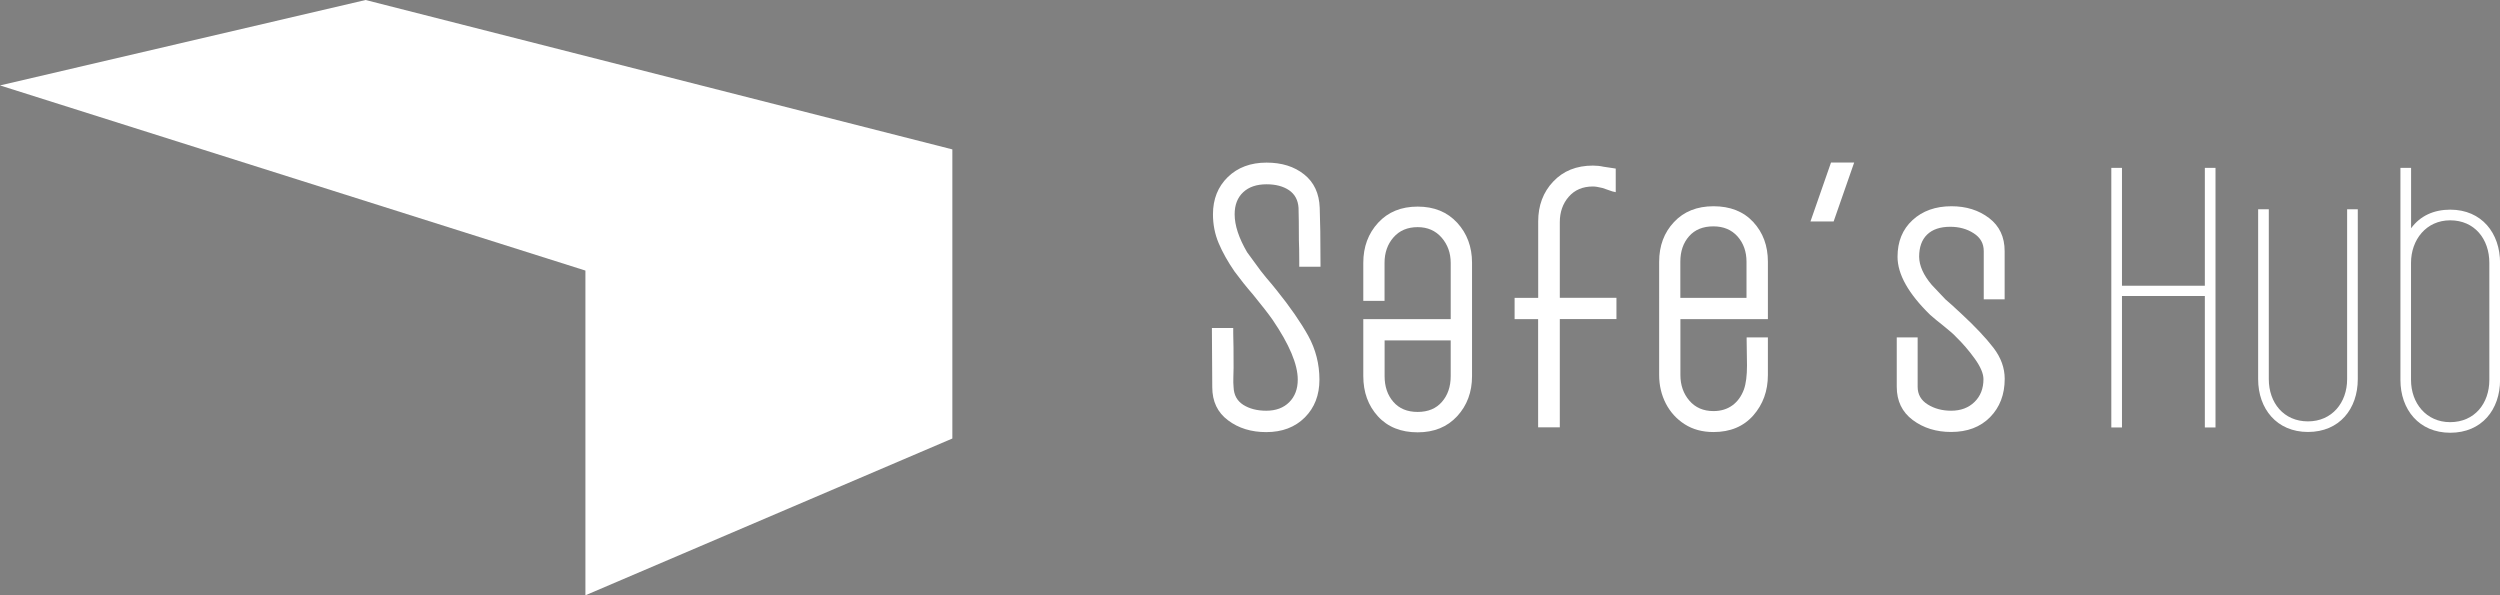 <?xml version="1.0" encoding="utf-8"?>
<!-- Generator: Adobe Illustrator 24.1.2, SVG Export Plug-In . SVG Version: 6.00 Build 0)  -->
<svg version="1.1" xmlns="http://www.w3.org/2000/svg" xmlns:xlink="http://www.w3.org/1999/xlink" x="0px" y="0px"
	 viewBox="0 0 351.76 83.76" style="enable-background:new 0 0 351.76 83.76;" xml:space="preserve">
<rect x="0" y="0" width="351.76" height="83.76" fill="#808080" stroke="none"/>
<style type="text/css">
	.st0{fill:#001338;}
	.st1{fill:#FFFFFF;}
</style>
<g id="Camada_1">
	<g>
		<rect x="-545.56" y="-36.12" class="st0" width="421.09" height="156"/>
	</g>
	<g>
		<g>
			<g>
				<path class="st1" d="M-337.37,46.13v0.75c0.04,1.11,0.05,2.73,0.05,4.87c0,0.29-0.01,0.71-0.03,1.28
					c-0.02,0.57-0.01,1.05,0.03,1.44c0.04,1.11,0.49,1.93,1.36,2.49c0.87,0.55,1.95,0.83,3.24,0.83c1.35,0,2.43-0.4,3.23-1.2
					c0.8-0.8,1.2-1.86,1.2-3.18c0-2.14-1.18-4.94-3.53-8.4c-0.57-0.82-1.5-2.01-2.78-3.58c-0.93-1.07-1.78-2.14-2.57-3.21
					c-0.96-1.39-1.71-2.73-2.25-4.01c-0.54-1.28-0.8-2.64-0.8-4.06c0-2.14,0.7-3.88,2.09-5.24c1.39-1.35,3.21-2.03,5.45-2.03
					c2.14,0,3.9,0.55,5.29,1.66c1.39,1.11,2.12,2.67,2.19,4.71c0.07,1.78,0.11,4.42,0.11,7.91v0.37h-2.99v-0.75
					c0-1.32-0.02-2.32-0.05-2.99c0-2-0.02-3.51-0.05-4.54c-0.07-1.1-0.52-1.93-1.34-2.49c-0.82-0.55-1.87-0.83-3.16-0.83
					c-1.39,0-2.49,0.37-3.29,1.12c-0.8,0.75-1.2,1.78-1.2,3.1c0,1.57,0.59,3.35,1.76,5.35l1.92,2.62c0.5,0.64,1,1.25,1.5,1.82
					l0.7,0.86c1.93,2.39,3.41,4.54,4.47,6.44c1.05,1.91,1.58,3.97,1.58,6.18c0,2.18-0.69,3.95-2.06,5.32
					c-1.37,1.37-3.18,2.06-5.43,2.06c-2.1,0-3.9-0.55-5.37-1.66c-1.48-1.1-2.22-2.66-2.22-4.65l-0.05-7.97v-0.37H-337.37z"/>
				<path class="st1" d="M-319.07,44.9h12.3v-7.91c0-1.39-0.43-2.58-1.28-3.56c-0.86-0.98-1.98-1.47-3.37-1.47
					c-1.43,0-2.56,0.48-3.4,1.44c-0.84,0.96-1.26,2.16-1.26,3.58v5.35h-2.99v-5.35c0-2.25,0.7-4.13,2.09-5.64s3.24-2.27,5.56-2.27
					c2.32,0,4.17,0.76,5.56,2.27s2.09,3.4,2.09,5.64v15.94c0,2.25-0.7,4.13-2.09,5.64s-3.24,2.27-5.56,2.27
					c-2.35,0-4.22-0.75-5.59-2.25c-1.37-1.5-2.06-3.39-2.06-5.67V44.9z M-306.77,47.9h-9.3v5.03c0,1.46,0.41,2.67,1.23,3.61
					c0.82,0.95,1.96,1.42,3.42,1.42c1.46,0,2.6-0.47,3.42-1.42c0.82-0.94,1.23-2.15,1.23-3.61V47.9z"/>
				<path class="st1" d="M-294.46,44.9h-3.32v-2.99h3.32V31.16c0-2.25,0.7-4.12,2.11-5.61c1.41-1.5,3.27-2.25,5.59-2.25
					c0.5,0,1,0.05,1.5,0.16l1.39,0.21l0.32,0.05v3.32l-0.48-0.11l-1.39-0.48c-0.57-0.14-1.02-0.21-1.34-0.21
					c-1.43,0-2.56,0.48-3.4,1.44c-0.84,0.96-1.26,2.16-1.26,3.58v10.64h7.97v2.99h-7.97v15.24h-3.05V44.9z"/>
				<path class="st1" d="M-262.15,44.9h-12.3v7.86c0,1.43,0.42,2.63,1.26,3.61c0.84,0.98,1.97,1.47,3.4,1.47
					c1.03,0,1.92-0.27,2.65-0.8c0.73-0.53,1.27-1.28,1.63-2.25c0.29-0.82,0.43-1.94,0.43-3.37l-0.05-3.58v-0.37h2.99v5.29
					c0,2.25-0.69,4.14-2.06,5.7c-1.37,1.55-3.24,2.33-5.59,2.33c-1.57,0-2.92-0.37-4.06-1.1c-1.14-0.73-2.02-1.7-2.65-2.91
					c-0.62-1.21-0.94-2.55-0.94-4.01V36.83c0-2.25,0.7-4.11,2.09-5.59c1.39-1.48,3.24-2.22,5.56-2.22c2.35,0,4.22,0.74,5.59,2.22
					c1.37,1.48,2.06,3.34,2.06,5.59V44.9z M-274.45,41.91h9.3v-5.08c0-1.42-0.42-2.61-1.26-3.56c-0.84-0.94-1.97-1.42-3.4-1.42
					c-1.46,0-2.6,0.46-3.42,1.39c-0.82,0.93-1.23,2.12-1.23,3.58V41.91z"/>
				<path class="st1" d="M-253.26,22.87h3.26l-2.89,8.29h-3.26L-253.26,22.87z"/>
				<path class="st1" d="M-239.08,40.09l1.92,2.03c0.46,0.39,1.2,1.05,2.19,1.98c2,1.85,3.52,3.47,4.57,4.84
					c1.05,1.37,1.58,2.83,1.58,4.36c0,2.21-0.69,4.01-2.06,5.4s-3.2,2.08-5.48,2.08c-2.1,0-3.9-0.56-5.4-1.68
					c-1.5-1.12-2.25-2.68-2.25-4.68v-6.95h2.94v6.95c0,1.07,0.47,1.9,1.42,2.49c0.94,0.59,2.04,0.88,3.29,0.88
					c1.36,0,2.45-0.41,3.29-1.23c0.84-0.82,1.26-1.89,1.26-3.21c0-0.78-0.41-1.75-1.23-2.89c-0.82-1.14-1.71-2.17-2.67-3.1
					c-0.25-0.29-0.84-0.8-1.77-1.55c-0.64-0.5-1.25-1-1.82-1.5c-3.07-2.99-4.6-5.72-4.6-8.18c0-2.14,0.7-3.86,2.11-5.16
					c1.41-1.3,3.24-1.95,5.48-1.95c2.07,0,3.83,0.55,5.29,1.66c1.46,1.11,2.19,2.66,2.19,4.65v6.79h-2.94v-6.79
					c0-1.07-0.47-1.91-1.42-2.51c-0.94-0.61-2.04-0.91-3.29-0.91c-1.43,0-2.51,0.37-3.26,1.1c-0.75,0.73-1.12,1.77-1.12,3.13
					C-240.85,37.38-240.26,38.7-239.08,40.09z"/>
			</g>
			<g>
				<path class="st1" d="M-199.16,23.62v36.53h-1.5v-18.5h-11.66v18.5h-1.5V23.62h1.5v16.58h11.66V23.62H-199.16z"/>
				<path class="st1" d="M-179.15,29.44v23.91c0,4.17-2.57,7.43-7.01,7.43c-4.39,0-7.01-3.26-7.01-7.43V29.44h1.5v23.91
					c0,3.32,2.09,5.94,5.51,5.94c3.37,0,5.51-2.62,5.51-5.94V29.44H-179.15z"/>
				<path class="st1" d="M-173.15,53.46V23.62h1.5v8.5c1.28-1.76,3.21-2.62,5.51-2.62c4.44,0,7.01,3.32,7.01,7.49v16.47
					c0,4.17-2.57,7.43-7.01,7.43C-170.53,60.89-173.15,57.63-173.15,53.46z M-160.63,53.46V36.99c0-3.37-2.09-5.99-5.51-5.99
					c-3.37,0-5.51,2.73-5.51,5.99v16.47c0,3.26,2.14,5.94,5.51,5.94C-162.72,59.39-160.63,56.77-160.63,53.46z"/>
			</g>
		</g>
		<polygon class="st1" points="-459.45,0 -510.89,12.02 -428.52,38.07 -428.52,83.76 -376.89,61.7 -376.89,21.02 		"/>
	</g>
</g>
<g id="Camada_5">
	<g>
		<rect x="-509.03" y="325.88" class="st0" width="254" height="231"/>
	</g>
	<g>
		<g>
			<g>
				<path class="st1" d="M-469.65,505.78v0.75c0.04,1.11,0.05,2.73,0.05,4.87c0,0.29-0.01,0.71-0.03,1.28
					c-0.02,0.57-0.01,1.05,0.03,1.44c0.04,1.11,0.49,1.93,1.36,2.49c0.87,0.55,1.95,0.83,3.24,0.83c1.35,0,2.43-0.4,3.23-1.2
					c0.8-0.8,1.2-1.86,1.2-3.18c0-2.14-1.18-4.94-3.53-8.4c-0.57-0.82-1.5-2.01-2.78-3.58c-0.93-1.07-1.78-2.14-2.57-3.21
					c-0.96-1.39-1.71-2.73-2.25-4.01c-0.54-1.28-0.8-2.64-0.8-4.06c0-2.14,0.7-3.88,2.09-5.24c1.39-1.35,3.21-2.03,5.45-2.03
					c2.14,0,3.9,0.55,5.29,1.66c1.39,1.11,2.12,2.67,2.19,4.71c0.07,1.78,0.11,4.42,0.11,7.91v0.37h-2.99v-0.75
					c0-1.32-0.02-2.32-0.05-2.99c0-2-0.02-3.51-0.05-4.54c-0.07-1.1-0.52-1.93-1.34-2.49c-0.82-0.55-1.87-0.83-3.15-0.83
					c-1.39,0-2.49,0.37-3.29,1.12c-0.8,0.75-1.2,1.78-1.2,3.1c0,1.57,0.59,3.35,1.76,5.35l1.92,2.62c0.5,0.64,1,1.25,1.5,1.82
					l0.7,0.86c1.93,2.39,3.41,4.54,4.46,6.44c1.05,1.91,1.58,3.97,1.58,6.18c0,2.18-0.69,3.95-2.06,5.32
					c-1.37,1.37-3.18,2.06-5.43,2.06c-2.1,0-3.9-0.55-5.37-1.66c-1.48-1.1-2.22-2.66-2.22-4.65l-0.05-7.97v-0.37H-469.65z"/>
				<path class="st1" d="M-451.35,504.55h12.3v-7.91c0-1.39-0.43-2.58-1.28-3.56c-0.86-0.98-1.98-1.47-3.37-1.47
					c-1.43,0-2.56,0.48-3.4,1.44c-0.84,0.96-1.26,2.16-1.26,3.58v5.35h-2.99v-5.35c0-2.25,0.7-4.13,2.09-5.64
					c1.39-1.52,3.24-2.27,5.56-2.27c2.32,0,4.17,0.76,5.56,2.27c1.39,1.52,2.09,3.4,2.09,5.64v15.94c0,2.25-0.7,4.13-2.09,5.64
					c-1.39,1.52-3.24,2.27-5.56,2.27c-2.35,0-4.22-0.75-5.59-2.25c-1.37-1.5-2.06-3.39-2.06-5.67V504.55z M-439.05,507.54h-9.3v5.03
					c0,1.46,0.41,2.67,1.23,3.61c0.82,0.95,1.96,1.42,3.42,1.42c1.46,0,2.6-0.47,3.42-1.42c0.82-0.94,1.23-2.15,1.23-3.61V507.54z"
					/>
				<path class="st1" d="M-426.74,504.55h-3.32v-2.99h3.32v-10.75c0-2.25,0.7-4.12,2.11-5.61c1.41-1.5,3.27-2.25,5.59-2.25
					c0.5,0,1,0.05,1.5,0.16l1.39,0.21l0.32,0.05v3.32l-0.48-0.11l-1.39-0.48c-0.57-0.14-1.02-0.21-1.34-0.21
					c-1.43,0-2.56,0.48-3.4,1.44c-0.84,0.96-1.26,2.16-1.26,3.58v10.64h7.97v2.99h-7.97v15.24h-3.05V504.55z"/>
				<path class="st1" d="M-394.43,504.55h-12.3v7.86c0,1.43,0.42,2.63,1.26,3.61c0.84,0.98,1.97,1.47,3.4,1.47
					c1.03,0,1.92-0.27,2.65-0.8c0.73-0.53,1.27-1.28,1.63-2.25c0.29-0.82,0.43-1.94,0.43-3.37l-0.05-3.58v-0.37h2.99v5.29
					c0,2.25-0.69,4.14-2.06,5.7c-1.37,1.55-3.24,2.33-5.59,2.33c-1.57,0-2.92-0.37-4.06-1.1c-1.14-0.73-2.02-1.7-2.65-2.91
					c-0.62-1.21-0.94-2.55-0.94-4.01v-15.94c0-2.25,0.7-4.11,2.09-5.59c1.39-1.48,3.24-2.22,5.56-2.22c2.35,0,4.22,0.74,5.59,2.22
					c1.37,1.48,2.06,3.34,2.06,5.59V504.55z M-406.73,501.56h9.3v-5.08c0-1.42-0.42-2.61-1.26-3.56c-0.84-0.94-1.97-1.42-3.4-1.42
					c-1.46,0-2.6,0.46-3.42,1.39c-0.82,0.93-1.23,2.12-1.23,3.58V501.56z"/>
				<path class="st1" d="M-385.54,482.52h3.26l-2.89,8.29h-3.26L-385.54,482.52z"/>
				<path class="st1" d="M-371.36,499.74l1.92,2.03c0.46,0.39,1.2,1.05,2.19,1.98c2,1.85,3.52,3.47,4.57,4.84
					c1.05,1.37,1.58,2.83,1.58,4.36c0,2.21-0.69,4.01-2.06,5.4c-1.37,1.39-3.2,2.08-5.48,2.08c-2.1,0-3.9-0.56-5.4-1.68
					c-1.5-1.12-2.25-2.68-2.25-4.68v-6.95h2.94v6.95c0,1.07,0.47,1.9,1.42,2.49c0.94,0.59,2.04,0.88,3.29,0.88
					c1.36,0,2.45-0.41,3.29-1.23c0.84-0.82,1.26-1.89,1.26-3.21c0-0.78-0.41-1.75-1.23-2.89c-0.82-1.14-1.71-2.17-2.67-3.1
					c-0.25-0.29-0.84-0.8-1.77-1.55c-0.64-0.5-1.25-1-1.82-1.5c-3.07-2.99-4.6-5.72-4.6-8.18c0-2.14,0.7-3.86,2.11-5.16
					c1.41-1.3,3.24-1.95,5.48-1.95c2.07,0,3.83,0.55,5.29,1.66c1.46,1.11,2.19,2.66,2.19,4.65v6.79h-2.94v-6.79
					c0-1.07-0.47-1.91-1.42-2.51c-0.94-0.61-2.04-0.91-3.29-0.91c-1.43,0-2.51,0.37-3.26,1.1c-0.75,0.73-1.12,1.77-1.12,3.13
					C-373.13,497.03-372.54,498.35-371.36,499.74z"/>
			</g>
			<g>
				<path class="st1" d="M-331.44,483.26v36.53h-1.5v-18.5h-11.66v18.5h-1.5v-36.53h1.5v16.58h11.66v-16.58H-331.44z"/>
				<path class="st1" d="M-311.43,489.09V513c0,4.17-2.57,7.43-7.01,7.43c-4.39,0-7.01-3.26-7.01-7.43v-23.91h1.5V513
					c0,3.32,2.09,5.94,5.51,5.94c3.37,0,5.51-2.62,5.51-5.94v-23.91H-311.43z"/>
				<path class="st1" d="M-305.43,513.1v-29.84h1.5v8.5c1.28-1.76,3.21-2.62,5.51-2.62c4.44,0,7.01,3.32,7.01,7.49v16.47
					c0,4.17-2.57,7.43-7.01,7.43C-302.8,520.54-305.43,517.28-305.43,513.1z M-292.91,513.1v-16.47c0-3.37-2.09-5.99-5.51-5.99
					c-3.37,0-5.51,2.73-5.51,5.99v16.47c0,3.26,2.14,5.94,5.51,5.94C-295,519.04-292.91,516.42-292.91,513.1z"/>
			</g>
		</g>
		<polygon class="st1" points="-397.59,362.23 -449.03,374.25 -366.66,400.29 -366.66,445.99 -315.03,423.92 -315.03,383.25 		"/>
	</g>
</g>
<g id="Camada_4">
	<g>
		<g>
			<g>
				<g>
					<path class="st0" d="M-22.65,505.78v0.75c0.04,1.11,0.05,2.73,0.05,4.87c0,0.29-0.01,0.71-0.03,1.28
						c-0.02,0.57-0.01,1.05,0.03,1.44c0.04,1.11,0.49,1.93,1.36,2.49c0.87,0.55,1.95,0.83,3.24,0.83c1.35,0,2.43-0.4,3.23-1.2
						c0.8-0.8,1.2-1.86,1.2-3.18c0-2.14-1.18-4.94-3.53-8.4c-0.57-0.82-1.5-2.01-2.78-3.58c-0.93-1.07-1.78-2.14-2.57-3.21
						c-0.96-1.39-1.71-2.73-2.25-4.01c-0.54-1.28-0.8-2.64-0.8-4.06c0-2.14,0.7-3.88,2.09-5.24c1.39-1.35,3.21-2.03,5.45-2.03
						c2.14,0,3.9,0.55,5.29,1.66c1.39,1.11,2.12,2.67,2.19,4.71c0.07,1.78,0.11,4.42,0.11,7.91v0.37h-2.99v-0.75
						c0-1.32-0.02-2.32-0.05-2.99c0-2-0.02-3.51-0.05-4.54c-0.07-1.1-0.52-1.93-1.34-2.49c-0.82-0.55-1.87-0.83-3.16-0.83
						c-1.39,0-2.49,0.37-3.29,1.12c-0.8,0.75-1.2,1.78-1.2,3.1c0,1.57,0.59,3.35,1.76,5.35l1.92,2.62c0.5,0.64,1,1.25,1.5,1.82
						l0.7,0.86c1.93,2.39,3.41,4.54,4.47,6.44c1.05,1.91,1.58,3.97,1.58,6.18c0,2.18-0.69,3.95-2.06,5.32
						c-1.37,1.37-3.18,2.06-5.43,2.06c-2.1,0-3.9-0.55-5.37-1.66c-1.48-1.1-2.22-2.66-2.22-4.65l-0.05-7.97v-0.37H-22.65z"/>
				</g>
				<g>
					<path class="st0" d="M-4.35,504.55h12.3v-7.91c0-1.39-0.43-2.58-1.28-3.56c-0.86-0.98-1.98-1.47-3.37-1.47
						c-1.43,0-2.56,0.48-3.4,1.44c-0.84,0.96-1.26,2.16-1.26,3.58v5.35h-2.99v-5.35c0-2.25,0.7-4.13,2.09-5.64
						c1.39-1.52,3.24-2.27,5.56-2.27c2.32,0,4.17,0.76,5.56,2.27c1.39,1.52,2.09,3.4,2.09,5.64v15.94c0,2.25-0.7,4.13-2.09,5.64
						c-1.39,1.52-3.24,2.27-5.56,2.27c-2.35,0-4.22-0.75-5.59-2.25c-1.37-1.5-2.06-3.39-2.06-5.67V504.55z M7.95,507.54h-9.3v5.03
						c0,1.46,0.41,2.67,1.23,3.61c0.82,0.95,1.96,1.42,3.42,1.42c1.46,0,2.6-0.47,3.42-1.42c0.82-0.94,1.23-2.15,1.23-3.61V507.54z"
						/>
				</g>
				<g>
					<path class="st0" d="M20.26,504.55h-3.32v-2.99h3.32v-10.75c0-2.25,0.7-4.12,2.11-5.61c1.41-1.5,3.27-2.25,5.59-2.25
						c0.5,0,1,0.05,1.5,0.16l1.39,0.21l0.32,0.05v3.32l-0.48-0.11l-1.39-0.48c-0.57-0.14-1.02-0.21-1.34-0.21
						c-1.43,0-2.56,0.48-3.4,1.44c-0.84,0.96-1.26,2.16-1.26,3.58v10.64h7.97v2.99h-7.97v15.24h-3.05V504.55z"/>
				</g>
				<g>
					<path class="st0" d="M52.57,504.55h-12.3v7.86c0,1.43,0.42,2.63,1.26,3.61c0.84,0.98,1.97,1.47,3.4,1.47
						c1.03,0,1.92-0.27,2.65-0.8c0.73-0.53,1.27-1.28,1.63-2.25c0.29-0.82,0.43-1.94,0.43-3.37l-0.05-3.58v-0.37h2.99v5.29
						c0,2.25-0.69,4.14-2.06,5.7c-1.37,1.55-3.24,2.33-5.59,2.33c-1.57,0-2.92-0.37-4.06-1.1c-1.14-0.73-2.02-1.7-2.65-2.91
						c-0.62-1.21-0.94-2.55-0.94-4.01v-15.94c0-2.25,0.7-4.11,2.09-5.59c1.39-1.48,3.24-2.22,5.56-2.22c2.35,0,4.22,0.74,5.59,2.22
						c1.37,1.48,2.06,3.34,2.06,5.59V504.55z M40.27,501.56h9.3v-5.08c0-1.42-0.42-2.61-1.26-3.56c-0.84-0.94-1.97-1.42-3.4-1.42
						c-1.46,0-2.6,0.46-3.42,1.39c-0.82,0.93-1.23,2.12-1.23,3.58V501.56z"/>
				</g>
				<g>
					<path class="st0" d="M61.46,482.52h3.26l-2.89,8.29h-3.26L61.46,482.52z"/>
				</g>
				<g>
					<path class="st0" d="M75.64,499.74l1.92,2.03c0.46,0.39,1.2,1.05,2.19,1.98c2,1.85,3.52,3.47,4.57,4.84
						c1.05,1.37,1.58,2.83,1.58,4.36c0,2.21-0.69,4.01-2.06,5.4c-1.37,1.39-3.2,2.08-5.48,2.08c-2.1,0-3.9-0.56-5.4-1.68
						c-1.5-1.12-2.25-2.68-2.25-4.68v-6.95h2.94v6.95c0,1.07,0.47,1.9,1.42,2.49c0.94,0.59,2.04,0.88,3.29,0.88
						c1.36,0,2.45-0.41,3.29-1.23c0.84-0.82,1.26-1.89,1.26-3.21c0-0.78-0.41-1.75-1.23-2.89c-0.82-1.14-1.71-2.17-2.67-3.1
						c-0.25-0.29-0.84-0.8-1.77-1.55c-0.64-0.5-1.25-1-1.82-1.5c-3.07-2.99-4.6-5.72-4.6-8.18c0-2.14,0.7-3.86,2.11-5.16
						c1.41-1.3,3.24-1.95,5.48-1.95c2.07,0,3.83,0.55,5.29,1.66c1.46,1.11,2.19,2.66,2.19,4.65v6.79h-2.94v-6.79
						c0-1.07-0.47-1.91-1.42-2.51c-0.94-0.61-2.04-0.91-3.29-0.91c-1.43,0-2.51,0.37-3.26,1.1c-0.75,0.73-1.12,1.77-1.12,3.13
						C73.87,497.03,74.46,498.35,75.64,499.74z"/>
				</g>
			</g>
			<g>
				<g>
					<path class="st0" d="M115.56,483.26v36.53h-1.5v-18.5H102.4v18.5h-1.5v-36.53h1.5v16.58h11.66v-16.58H115.56z"/>
				</g>
				<g>
					<path class="st0" d="M135.57,489.09V513c0,4.17-2.57,7.43-7.01,7.43c-4.39,0-7.01-3.26-7.01-7.43v-23.91h1.5V513
						c0,3.32,2.09,5.94,5.51,5.94c3.37,0,5.51-2.62,5.51-5.94v-23.91H135.57z"/>
				</g>
				<g>
					<path class="st0" d="M141.57,513.1v-29.84h1.5v8.5c1.28-1.76,3.21-2.62,5.51-2.62c4.44,0,7.01,3.32,7.01,7.49v16.47
						c0,4.17-2.57,7.43-7.01,7.43C144.2,520.54,141.57,517.28,141.57,513.1z M154.09,513.1v-16.47c0-3.37-2.09-5.99-5.51-5.99
						c-3.37,0-5.51,2.73-5.51,5.99v16.47c0,3.26,2.14,5.94,5.51,5.94C152,519.04,154.09,516.42,154.09,513.1z"/>
				</g>
			</g>
		</g>
		<g>
			<polygon class="st0" points="49.41,362.23 -2.03,374.25 80.34,400.29 80.34,445.99 131.97,423.92 131.97,383.25 			"/>
		</g>
	</g>
</g>
<g id="Camada_6">
	<g>
		<g>
			<g>
				<path class="st1" d="M173.52,46.13v0.75c0.04,1.11,0.05,2.73,0.05,4.87c0,0.29-0.01,0.71-0.03,1.28
					c-0.02,0.57-0.01,1.05,0.03,1.44c0.04,1.11,0.49,1.93,1.36,2.49c0.87,0.55,1.95,0.83,3.24,0.83c1.35,0,2.43-0.4,3.23-1.2
					c0.8-0.8,1.2-1.86,1.2-3.18c0-2.14-1.18-4.94-3.53-8.4c-0.57-0.82-1.5-2.01-2.78-3.58c-0.93-1.07-1.78-2.14-2.57-3.21
					c-0.96-1.39-1.71-2.73-2.25-4.01c-0.54-1.28-0.8-2.64-0.8-4.06c0-2.14,0.7-3.88,2.09-5.24c1.39-1.35,3.21-2.03,5.45-2.03
					c2.14,0,3.9,0.55,5.29,1.66c1.39,1.11,2.12,2.67,2.19,4.71c0.07,1.78,0.11,4.42,0.11,7.91v0.37h-2.99v-0.75
					c0-1.32-0.02-2.32-0.05-2.99c0-2-0.02-3.51-0.05-4.54c-0.07-1.1-0.52-1.93-1.34-2.49c-0.82-0.55-1.87-0.83-3.16-0.83
					c-1.39,0-2.49,0.37-3.29,1.12c-0.8,0.75-1.2,1.78-1.2,3.1c0,1.57,0.59,3.35,1.76,5.35l1.92,2.62c0.5,0.64,1,1.25,1.5,1.82
					l0.7,0.86c1.93,2.39,3.41,4.54,4.47,6.44c1.05,1.91,1.58,3.97,1.58,6.18c0,2.18-0.69,3.95-2.06,5.32
					c-1.37,1.37-3.18,2.06-5.43,2.06c-2.1,0-3.9-0.55-5.37-1.66c-1.48-1.1-2.22-2.66-2.22-4.65l-0.05-7.97v-0.37H173.52z"/>
				<path class="st1" d="M191.82,44.9h12.3v-7.91c0-1.39-0.43-2.58-1.28-3.56c-0.86-0.98-1.98-1.47-3.37-1.47
					c-1.43,0-2.56,0.48-3.4,1.44c-0.84,0.96-1.26,2.16-1.26,3.58v5.35h-2.99v-5.35c0-2.25,0.7-4.13,2.09-5.64s3.24-2.27,5.56-2.27
					c2.32,0,4.17,0.76,5.56,2.27s2.09,3.4,2.09,5.64v15.94c0,2.25-0.7,4.13-2.09,5.64s-3.24,2.27-5.56,2.27
					c-2.35,0-4.22-0.75-5.59-2.25c-1.37-1.5-2.06-3.39-2.06-5.67V44.9z M204.12,47.9h-9.3v5.03c0,1.46,0.41,2.67,1.23,3.61
					c0.82,0.95,1.96,1.42,3.42,1.42c1.46,0,2.6-0.47,3.42-1.42c0.82-0.94,1.23-2.15,1.23-3.61V47.9z"/>
				<path class="st1" d="M216.43,44.9h-3.32v-2.99h3.32V31.16c0-2.25,0.7-4.12,2.11-5.61c1.41-1.5,3.27-2.25,5.59-2.25
					c0.5,0,1,0.05,1.5,0.16l1.39,0.21l0.32,0.05v3.32l-0.48-0.11l-1.39-0.48c-0.57-0.14-1.02-0.21-1.34-0.21
					c-1.43,0-2.56,0.48-3.4,1.44c-0.84,0.96-1.26,2.16-1.26,3.58v10.64h7.97v2.99h-7.97v15.24h-3.05V44.9z"/>
				<path class="st1" d="M248.74,44.9h-12.3v7.86c0,1.43,0.42,2.63,1.26,3.61c0.84,0.98,1.97,1.47,3.4,1.47
					c1.03,0,1.92-0.27,2.65-0.8c0.73-0.53,1.27-1.28,1.63-2.25c0.29-0.82,0.43-1.94,0.43-3.37l-0.05-3.58v-0.37h2.99v5.29
					c0,2.25-0.69,4.14-2.06,5.7c-1.37,1.55-3.24,2.33-5.59,2.33c-1.57,0-2.92-0.37-4.06-1.1c-1.14-0.73-2.02-1.7-2.65-2.91
					c-0.62-1.21-0.94-2.55-0.94-4.01V36.83c0-2.25,0.7-4.11,2.09-5.59c1.39-1.48,3.24-2.22,5.56-2.22c2.35,0,4.22,0.74,5.59,2.22
					c1.37,1.48,2.06,3.34,2.06,5.59V44.9z M236.44,41.91h9.3v-5.08c0-1.42-0.42-2.61-1.26-3.56c-0.84-0.94-1.97-1.42-3.4-1.42
					c-1.46,0-2.6,0.46-3.42,1.39c-0.82,0.93-1.23,2.12-1.23,3.58V41.91z"/>
				<path class="st1" d="M257.63,22.87h3.26L258,31.16h-3.26L257.63,22.87z"/>
				<path class="st1" d="M271.81,40.09l1.92,2.03c0.46,0.39,1.2,1.05,2.19,1.98c2,1.85,3.52,3.47,4.57,4.84
					c1.05,1.37,1.58,2.83,1.58,4.36c0,2.21-0.69,4.01-2.06,5.4s-3.2,2.08-5.48,2.08c-2.1,0-3.9-0.56-5.4-1.68
					c-1.5-1.12-2.25-2.68-2.25-4.68v-6.95h2.94v6.95c0,1.07,0.47,1.9,1.42,2.49c0.94,0.59,2.04,0.88,3.29,0.88
					c1.36,0,2.45-0.41,3.29-1.23c0.84-0.82,1.26-1.89,1.26-3.21c0-0.78-0.41-1.75-1.23-2.89c-0.82-1.14-1.71-2.17-2.67-3.1
					c-0.25-0.29-0.84-0.8-1.77-1.55c-0.64-0.5-1.25-1-1.82-1.5c-3.07-2.99-4.6-5.72-4.6-8.18c0-2.14,0.7-3.86,2.11-5.16
					c1.41-1.3,3.24-1.95,5.48-1.95c2.07,0,3.83,0.55,5.29,1.66c1.46,1.11,2.19,2.66,2.19,4.65v6.79h-2.94v-6.79
					c0-1.07-0.47-1.91-1.42-2.51c-0.94-0.61-2.04-0.91-3.29-0.91c-1.43,0-2.51,0.37-3.26,1.1c-0.75,0.73-1.12,1.77-1.12,3.13
					C270.05,37.38,270.63,38.7,271.81,40.09z"/>
			</g>
			<g>
				<path class="st1" d="M311.73,23.62v36.53h-1.5v-18.5h-11.66v18.5h-1.5V23.62h1.5v16.58h11.66V23.62H311.73z"/>
				<path class="st1" d="M331.75,29.44v23.91c0,4.17-2.57,7.43-7.01,7.43c-4.39,0-7.01-3.26-7.01-7.43V29.44h1.5v23.91
					c0,3.32,2.09,5.94,5.51,5.94c3.37,0,5.51-2.62,5.51-5.94V29.44H331.75z"/>
				<path class="st1" d="M337.75,53.46V23.62h1.5v8.5c1.28-1.76,3.21-2.62,5.51-2.62c4.44,0,7.01,3.32,7.01,7.49v16.47
					c0,4.17-2.57,7.43-7.01,7.43C340.37,60.89,337.75,57.63,337.75,53.46z M350.26,53.46V36.99c0-3.37-2.09-5.99-5.51-5.99
					c-3.37,0-5.51,2.73-5.51,5.99v16.47c0,3.26,2.14,5.94,5.51,5.94C348.18,59.39,350.26,56.77,350.26,53.46z"/>
			</g>
		</g>
		<polygon class="st1" points="51.44,0 0,12.02 82.37,38.07 82.37,83.76 134,61.7 134,21.02 		"/>
	</g>
</g>
</svg>
